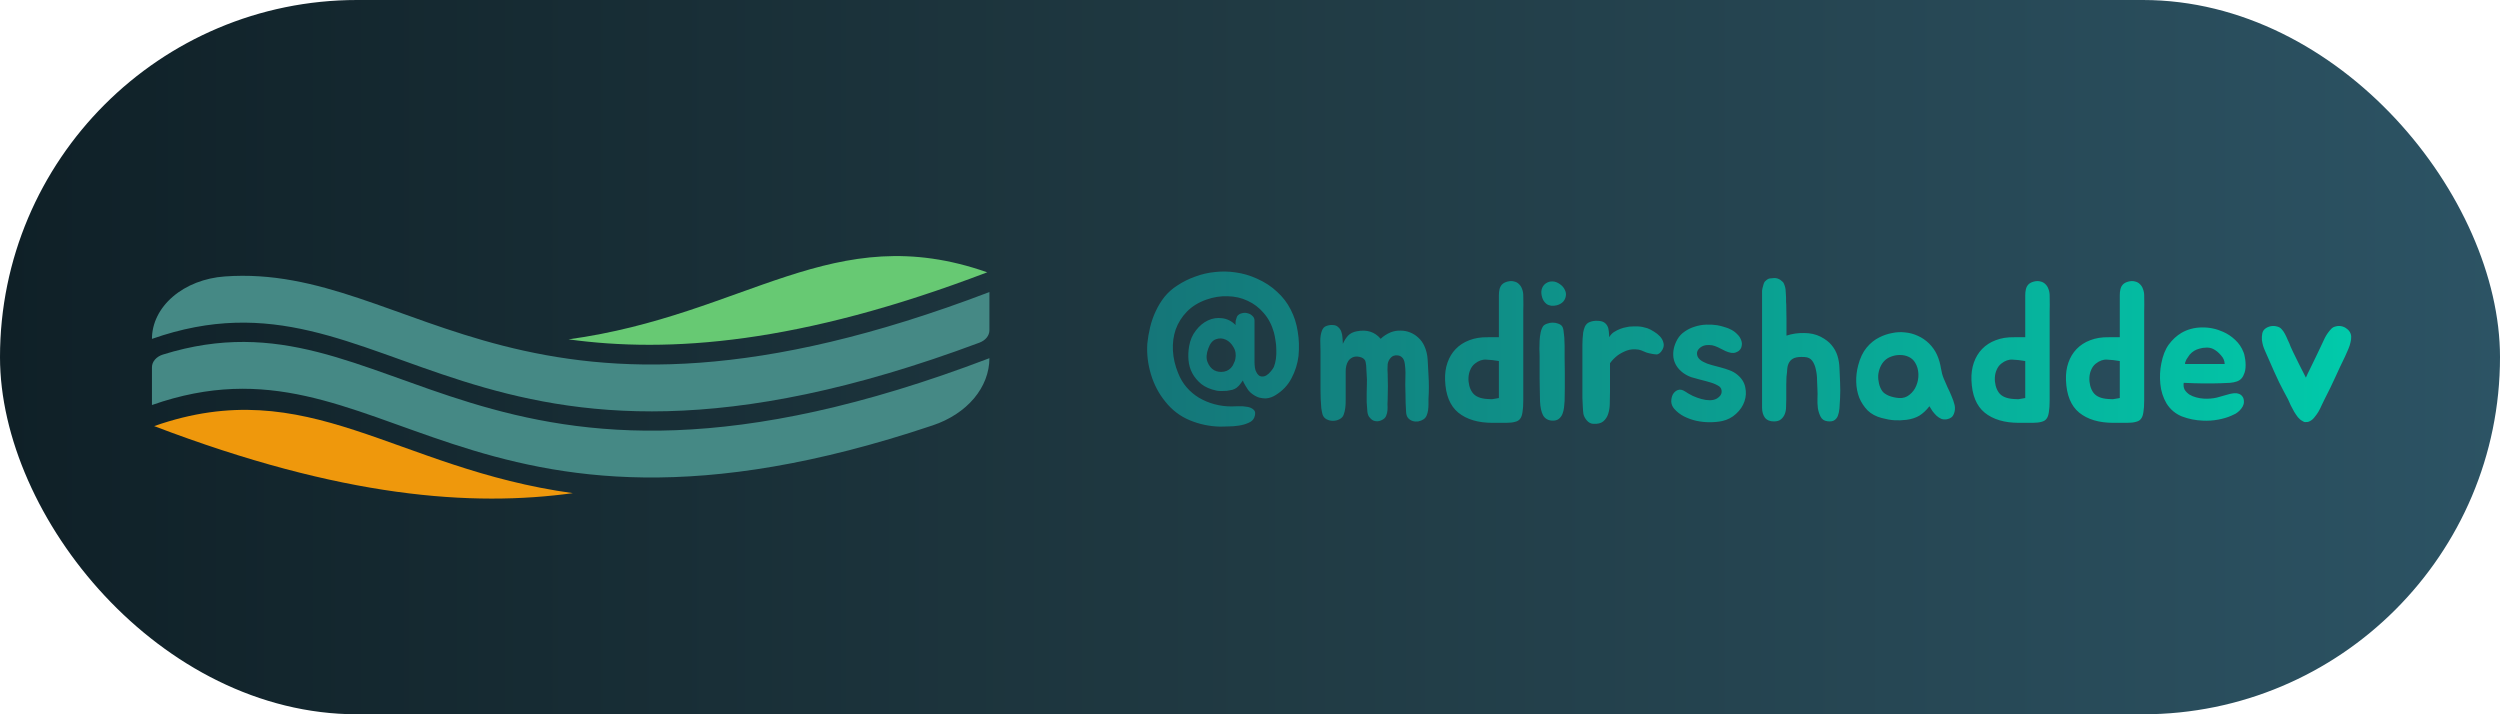 <svg width="350" height="100" viewBox="0 0 350 100" fill="none" xmlns="http://www.w3.org/2000/svg">
<rect width="350" height="100" rx="50" fill="url(#paint0_linear_101_26)"/>
<path d="M21.273 51.414V56.702C53.788 45.287 64.581 81.702 130.58 59.552C132.933 58.765 134.94 57.455 136.351 55.783C137.762 54.111 138.516 52.151 138.518 50.146C66.511 77.613 55.383 39.491 22.813 49.636C22.359 49.777 21.969 50.022 21.695 50.339C21.42 50.656 21.273 51.031 21.273 51.414Z" fill="#458985"/>
<path d="M138.21 38.123C116.602 30.538 104.587 44.073 79.589 47.509C93.665 49.444 111.861 48.175 138.21 38.123Z" fill="#67C973"/>
<path d="M21.273 47.444C54.835 35.66 65.255 74.837 137.125 47.971C137.541 47.815 137.893 47.57 138.14 47.265C138.386 46.959 138.518 46.605 138.518 46.243V40.887C73.243 65.786 57.996 36.786 31.453 38.704C28.671 38.904 26.084 39.912 24.201 41.529C22.318 43.145 21.274 45.255 21.273 47.444Z" fill="#458985"/>
<path d="M21.582 59.654C43.185 52.069 55.202 65.604 80.2 69.041C66.12 70.974 47.928 69.705 21.582 59.654Z" fill="#EF980C"/>
<path d="M175.632 50.74C175.632 50.964 175.651 51.207 175.688 51.468C175.725 51.729 175.791 51.935 175.884 52.084C176.071 52.457 176.295 52.663 176.556 52.7C176.817 52.737 177.06 52.691 177.284 52.56C177.527 52.411 177.741 52.215 177.928 51.972C178.133 51.729 178.273 51.524 178.348 51.356C178.479 51.02 178.572 50.647 178.628 50.236C178.684 49.807 178.703 49.377 178.684 48.948C178.684 48.519 178.647 48.099 178.572 47.688C178.516 47.277 178.441 46.895 178.348 46.54C178.049 45.476 177.573 44.571 176.92 43.824C176.285 43.077 175.539 42.508 174.68 42.116C173.821 41.705 172.888 41.491 171.88 41.472C170.891 41.435 169.892 41.593 168.884 41.948C167.783 42.34 166.877 42.9 166.168 43.628C165.459 44.356 164.936 45.187 164.6 46.12C164.283 47.035 164.152 48.024 164.208 49.088C164.264 50.133 164.507 51.179 164.936 52.224C165.235 52.989 165.636 53.661 166.14 54.24C166.644 54.819 167.223 55.304 167.876 55.696C168.548 56.088 169.267 56.387 170.032 56.592C170.797 56.797 171.581 56.9 172.384 56.9C172.589 56.9 172.907 56.891 173.336 56.872C173.784 56.853 174.204 56.881 174.596 56.956C174.988 57.012 175.296 57.152 175.52 57.376C175.763 57.6 175.791 57.955 175.604 58.44C175.473 58.776 175.203 59.028 174.792 59.196C174.381 59.383 173.924 59.513 173.42 59.588C172.935 59.663 172.44 59.7 171.936 59.7C171.451 59.719 171.068 59.728 170.788 59.728C169.313 59.691 167.904 59.392 166.56 58.832C165.216 58.272 164.077 57.404 163.144 56.228C162.229 55.108 161.557 53.829 161.128 52.392C160.699 50.955 160.531 49.527 160.624 48.108C160.699 47.361 160.829 46.596 161.016 45.812C161.203 45.028 161.464 44.281 161.8 43.572C162.136 42.844 162.547 42.172 163.032 41.556C163.536 40.94 164.124 40.417 164.796 39.988C165.58 39.465 166.42 39.045 167.316 38.728C168.212 38.392 169.136 38.177 170.088 38.084C171.04 37.972 172.011 37.991 173 38.14C173.989 38.271 174.979 38.56 175.968 39.008C177.069 39.493 178.012 40.109 178.796 40.856C179.599 41.584 180.233 42.415 180.7 43.348C181.185 44.281 181.512 45.299 181.68 46.4C181.867 47.501 181.904 48.649 181.792 49.844C181.661 50.927 181.335 51.963 180.812 52.952C180.308 53.923 179.571 54.707 178.6 55.304C178.432 55.416 178.227 55.519 177.984 55.612C177.741 55.705 177.48 55.761 177.2 55.78C176.92 55.78 176.621 55.743 176.304 55.668C175.987 55.575 175.66 55.407 175.324 55.164C175.119 55.015 174.932 54.837 174.764 54.632C174.615 54.408 174.484 54.203 174.372 54.016C174.26 53.811 174.167 53.643 174.092 53.512C174.036 53.363 174.008 53.279 174.008 53.26C173.971 53.297 173.868 53.437 173.7 53.68C173.551 53.904 173.355 54.109 173.112 54.296C172.963 54.408 172.767 54.501 172.524 54.576C172.281 54.632 172.029 54.679 171.768 54.716C171.507 54.735 171.245 54.744 170.984 54.744C170.723 54.744 170.499 54.725 170.312 54.688C169.435 54.501 168.725 54.193 168.184 53.764C167.643 53.316 167.223 52.812 166.924 52.252C166.625 51.692 166.448 51.085 166.392 50.432C166.336 49.779 166.364 49.125 166.476 48.472C166.625 47.613 166.943 46.876 167.428 46.26C167.913 45.625 168.473 45.159 169.108 44.86C169.743 44.561 170.405 44.459 171.096 44.552C171.787 44.627 172.421 44.944 173 45.504C172.981 45.448 172.972 45.364 172.972 45.252C172.972 45.14 172.981 45.019 173 44.888C173.037 44.757 173.075 44.636 173.112 44.524C173.149 44.393 173.187 44.3 173.224 44.244C173.392 44.039 173.607 43.908 173.868 43.852C174.148 43.777 174.409 43.777 174.652 43.852C174.913 43.908 175.137 44.029 175.324 44.216C175.529 44.384 175.632 44.608 175.632 44.888V50.74ZM172.58 51.188C172.636 51.039 172.701 50.899 172.776 50.768C172.851 50.637 172.907 50.479 172.944 50.292C173.075 49.657 172.991 49.097 172.692 48.612C172.412 48.108 172.048 47.753 171.6 47.548C171.152 47.343 170.695 47.324 170.228 47.492C169.761 47.66 169.407 48.089 169.164 48.78C168.884 49.527 168.847 50.161 169.052 50.684C169.257 51.207 169.565 51.589 169.976 51.832C170.405 52.056 170.872 52.121 171.376 52.028C171.88 51.935 172.281 51.655 172.58 51.188ZM199.987 52.476C200.025 53.073 200.043 53.643 200.043 54.184C200.043 54.707 200.025 55.267 199.987 55.864C199.987 56.088 199.987 56.34 199.987 56.62C199.987 56.9 199.969 57.171 199.931 57.432C199.894 57.693 199.829 57.936 199.735 58.16C199.642 58.384 199.502 58.561 199.315 58.692C199.091 58.841 198.839 58.944 198.559 59C198.279 59.037 198.018 59.019 197.775 58.944C197.533 58.869 197.318 58.729 197.131 58.524C196.963 58.319 196.87 58.029 196.851 57.656C196.795 56.797 196.767 55.939 196.767 55.08C196.767 54.651 196.758 54.24 196.739 53.848C196.739 53.456 196.749 52.905 196.767 52.196C196.767 51.841 196.739 51.44 196.683 50.992C196.627 50.525 196.487 50.199 196.263 50.012C196.095 49.863 195.909 49.779 195.703 49.76C195.498 49.723 195.293 49.741 195.087 49.816C194.901 49.891 194.733 50.031 194.583 50.236C194.434 50.423 194.331 50.665 194.275 50.964C194.275 51.207 194.266 51.459 194.247 51.72C194.247 51.963 194.257 52.196 194.275 52.42C194.294 53.017 194.303 53.587 194.303 54.128C194.303 54.651 194.294 55.211 194.275 55.808C194.257 56.051 194.247 56.312 194.247 56.592C194.266 56.872 194.266 57.152 194.247 57.432C194.229 57.693 194.173 57.936 194.079 58.16C194.005 58.384 193.865 58.561 193.659 58.692C193.435 58.841 193.193 58.935 192.931 58.972C192.689 58.991 192.455 58.953 192.231 58.86C192.026 58.748 191.839 58.58 191.671 58.356C191.522 58.132 191.438 57.833 191.419 57.46C191.382 57.031 191.354 56.639 191.335 56.284C191.335 55.911 191.335 55.519 191.335 55.108C191.335 54.679 191.345 54.24 191.363 53.792C191.382 53.325 191.373 52.877 191.335 52.448C191.335 52.317 191.326 52.168 191.307 52C191.307 51.813 191.298 51.627 191.279 51.44C191.279 51.253 191.261 51.076 191.223 50.908C191.205 50.721 191.167 50.572 191.111 50.46C190.962 50.199 190.691 50.031 190.299 49.956C189.926 49.881 189.609 49.909 189.347 50.04C189.086 50.171 188.89 50.339 188.759 50.544C188.629 50.749 188.535 50.973 188.479 51.216C188.423 51.459 188.395 51.72 188.395 52C188.395 52.261 188.395 52.513 188.395 52.756C188.395 53.969 188.395 55.024 188.395 55.92C188.414 56.797 188.321 57.507 188.115 58.048C188.022 58.328 187.826 58.543 187.527 58.692C187.247 58.841 186.939 58.916 186.603 58.916C186.286 58.916 185.987 58.841 185.707 58.692C185.427 58.543 185.241 58.309 185.147 57.992C185.091 57.787 185.035 57.497 184.979 57.124C184.942 56.732 184.914 56.303 184.895 55.836C184.877 55.369 184.867 54.903 184.867 54.436C184.867 53.951 184.867 53.512 184.867 53.12V49.088C184.849 48.659 184.839 48.192 184.839 47.688C184.839 47.184 184.914 46.727 185.063 46.316C185.194 45.961 185.399 45.737 185.679 45.644C185.959 45.532 186.249 45.485 186.547 45.504C186.883 45.504 187.145 45.597 187.331 45.784C187.537 45.952 187.686 46.167 187.779 46.428C187.873 46.671 187.929 46.951 187.947 47.268C187.966 47.567 187.985 47.856 188.003 48.136C188.209 47.669 188.451 47.287 188.731 46.988C189.03 46.671 189.45 46.465 189.991 46.372C191.373 46.111 192.474 46.465 193.295 47.436C193.669 47.063 194.145 46.755 194.723 46.512C195.171 46.344 195.629 46.269 196.095 46.288C196.562 46.288 197.001 46.372 197.411 46.54C197.841 46.708 198.223 46.951 198.559 47.268C198.914 47.585 199.194 47.968 199.399 48.416C199.679 49.013 199.838 49.676 199.875 50.404C199.913 51.132 199.95 51.823 199.987 52.476ZM211.02 39.428C211.375 39.335 211.683 39.325 211.944 39.4C212.224 39.456 212.457 39.577 212.644 39.764C212.849 39.951 212.999 40.184 213.092 40.464C213.204 40.744 213.26 41.052 213.26 41.388C213.279 42.321 213.279 43.049 213.26 43.572C213.26 44.095 213.26 44.552 213.26 44.944V53.54C213.26 54.548 213.26 55.388 213.26 56.06C213.26 56.732 213.223 57.283 213.148 57.712C213.092 58.123 212.98 58.431 212.812 58.636C212.663 58.841 212.429 58.981 212.112 59.056C211.795 59.149 211.375 59.196 210.852 59.196C210.348 59.196 209.713 59.196 208.948 59.196C206.932 59.196 205.336 58.72 204.16 57.768C203.003 56.816 202.387 55.304 202.312 53.232C202.275 52.336 202.387 51.515 202.648 50.768C202.909 50.021 203.292 49.387 203.796 48.864C204.319 48.323 204.953 47.912 205.7 47.632C206.465 47.333 207.333 47.193 208.304 47.212H209.844V42.2C209.844 41.901 209.844 41.612 209.844 41.332C209.844 41.033 209.872 40.763 209.928 40.52C209.984 40.259 210.096 40.035 210.264 39.848C210.432 39.661 210.684 39.521 211.02 39.428ZM206.148 54.968C206.54 55.509 207.249 55.808 208.276 55.864C208.481 55.883 208.677 55.892 208.864 55.892C209.051 55.873 209.219 55.845 209.368 55.808C209.536 55.789 209.695 55.761 209.844 55.724V50.544C209.191 50.432 208.593 50.367 208.052 50.348C207.529 50.311 207.007 50.497 206.484 50.908C206.204 51.132 205.989 51.421 205.84 51.776C205.691 52.112 205.607 52.476 205.588 52.868C205.569 53.241 205.607 53.615 205.7 53.988C205.793 54.361 205.943 54.688 206.148 54.968ZM219.046 48.388C219.046 48.911 219.046 49.499 219.046 50.152C219.065 50.805 219.074 51.487 219.074 52.196C219.074 52.887 219.074 53.577 219.074 54.268C219.074 54.94 219.065 55.565 219.046 56.144C219.028 56.424 219 56.732 218.962 57.068C218.925 57.385 218.85 57.684 218.738 57.964C218.626 58.244 218.449 58.477 218.206 58.664C217.982 58.832 217.674 58.907 217.282 58.888C216.704 58.851 216.284 58.599 216.022 58.132C215.78 57.665 215.64 57.012 215.602 56.172C215.602 55.743 215.593 55.248 215.574 54.688C215.574 54.128 215.565 53.559 215.546 52.98C215.546 52.401 215.546 51.841 215.546 51.3C215.546 50.74 215.546 50.236 215.546 49.788C215.546 49.527 215.537 49.209 215.518 48.836C215.518 48.463 215.528 48.08 215.546 47.688C215.565 47.296 215.612 46.923 215.686 46.568C215.761 46.195 215.882 45.887 216.05 45.644C216.181 45.495 216.368 45.383 216.61 45.308C216.853 45.215 217.105 45.168 217.366 45.168C217.646 45.168 217.908 45.215 218.15 45.308C218.412 45.401 218.598 45.532 218.71 45.7C218.785 45.812 218.841 45.971 218.878 46.176C218.916 46.381 218.944 46.615 218.962 46.876C219 47.119 219.018 47.38 219.018 47.66C219.037 47.921 219.046 48.164 219.046 48.388ZM217.982 42.732C217.404 42.881 216.918 42.825 216.526 42.564C216.153 42.284 215.92 41.873 215.826 41.332C215.752 40.94 215.78 40.595 215.91 40.296C216.041 39.997 216.237 39.773 216.498 39.624C216.76 39.456 217.058 39.381 217.394 39.4C217.73 39.419 218.066 39.549 218.402 39.792C218.72 40.016 218.944 40.277 219.074 40.576C219.224 40.875 219.27 41.164 219.214 41.444C219.177 41.724 219.056 41.985 218.85 42.228C218.645 42.452 218.356 42.62 217.982 42.732ZM221.535 49.088C221.535 48.864 221.535 48.612 221.535 48.332C221.535 48.033 221.544 47.735 221.563 47.436C221.581 47.119 221.609 46.82 221.647 46.54C221.703 46.241 221.777 45.98 221.871 45.756C222.02 45.42 222.253 45.196 222.571 45.084C222.888 44.953 223.233 44.897 223.607 44.916C223.999 44.916 224.307 44.981 224.531 45.112C224.755 45.243 224.923 45.42 225.035 45.644C225.147 45.849 225.212 46.092 225.231 46.372C225.268 46.633 225.287 46.913 225.287 47.212C225.455 46.913 225.679 46.671 225.959 46.484C226.257 46.297 226.556 46.148 226.855 46.036C227.153 45.924 227.424 45.849 227.667 45.812C227.909 45.756 228.049 45.728 228.087 45.728C228.553 45.691 228.973 45.681 229.347 45.7C229.739 45.719 230.168 45.803 230.635 45.952C230.933 46.064 231.241 46.223 231.559 46.428C231.876 46.615 232.156 46.839 232.399 47.1C232.641 47.361 232.8 47.651 232.875 47.968C232.968 48.267 232.931 48.584 232.763 48.92C232.501 49.387 232.212 49.62 231.895 49.62C231.577 49.601 231.232 49.545 230.859 49.452C230.653 49.415 230.411 49.331 230.131 49.2C229.851 49.069 229.608 48.985 229.403 48.948C228.768 48.855 228.208 48.901 227.723 49.088C227.237 49.275 226.817 49.499 226.463 49.76C226.052 50.077 225.697 50.441 225.399 50.852V54.884C225.399 55.388 225.389 55.911 225.371 56.452C225.371 56.993 225.296 57.488 225.147 57.936C225.016 58.365 224.783 58.72 224.447 59C224.129 59.261 223.663 59.373 223.047 59.336C222.711 59.317 222.412 59.159 222.151 58.86C221.889 58.543 221.731 58.235 221.675 57.936C221.637 57.656 221.609 57.32 221.591 56.928C221.572 56.536 221.553 56.125 221.535 55.696C221.535 55.267 221.535 54.837 221.535 54.408C221.535 53.96 221.535 53.549 221.535 53.176V49.088ZM240.667 54.072C240.313 53.848 239.911 53.671 239.463 53.54C239.034 53.409 238.586 53.288 238.119 53.176C237.671 53.064 237.233 52.943 236.803 52.812C236.374 52.663 235.982 52.457 235.627 52.196C234.862 51.617 234.414 50.908 234.283 50.068C234.171 49.209 234.358 48.351 234.843 47.492C235.105 47.044 235.45 46.68 235.879 46.4C236.309 46.101 236.775 45.877 237.279 45.728C237.802 45.56 238.334 45.467 238.875 45.448C239.417 45.429 239.93 45.457 240.415 45.532C240.733 45.588 241.069 45.672 241.423 45.784C241.778 45.877 242.105 46.008 242.403 46.176C242.721 46.344 243.001 46.559 243.243 46.82C243.505 47.063 243.691 47.371 243.803 47.744C243.878 47.987 243.887 48.22 243.831 48.444C243.794 48.668 243.701 48.855 243.551 49.004C243.421 49.153 243.243 49.265 243.019 49.34C242.814 49.415 242.59 49.433 242.347 49.396C242.067 49.34 241.806 49.256 241.563 49.144C241.321 49.032 241.078 48.911 240.835 48.78C240.593 48.649 240.341 48.537 240.079 48.444C239.837 48.351 239.575 48.304 239.295 48.304C238.866 48.285 238.511 48.36 238.231 48.528C237.951 48.696 237.755 48.901 237.643 49.144C237.55 49.387 237.559 49.648 237.671 49.928C237.802 50.208 238.063 50.451 238.455 50.656C238.81 50.843 239.202 50.992 239.631 51.104C240.061 51.216 240.481 51.328 240.891 51.44C241.321 51.552 241.731 51.683 242.123 51.832C242.534 51.981 242.898 52.187 243.215 52.448C243.831 52.952 244.205 53.54 244.335 54.212C244.485 54.884 244.447 55.547 244.223 56.2C243.999 56.853 243.607 57.432 243.047 57.936C242.506 58.44 241.862 58.776 241.115 58.944C240.574 59.056 239.986 59.112 239.351 59.112C238.735 59.112 238.119 59.047 237.503 58.916C236.906 58.785 236.327 58.58 235.767 58.3C235.226 58.02 234.769 57.665 234.395 57.236C234.134 56.937 233.994 56.601 233.975 56.228C233.975 55.836 234.05 55.5 234.199 55.22C234.367 54.921 234.601 54.716 234.899 54.604C235.198 54.492 235.534 54.557 235.907 54.8C236.206 55.005 236.561 55.211 236.971 55.416C237.382 55.603 237.793 55.752 238.203 55.864C238.614 55.976 239.006 56.032 239.379 56.032C239.771 56.032 240.107 55.948 240.387 55.78C240.798 55.519 241.013 55.22 241.031 54.884C241.05 54.529 240.929 54.259 240.667 54.072ZM257.61 53.484C257.629 53.857 257.638 54.249 257.638 54.66C257.638 55.052 257.629 55.416 257.61 55.752C257.592 56.256 257.564 56.723 257.526 57.152C257.489 57.563 257.414 57.917 257.302 58.216C257.19 58.496 257.013 58.711 256.77 58.86C256.546 58.991 256.229 59.028 255.818 58.972C255.389 58.916 255.081 58.711 254.894 58.356C254.708 58.001 254.577 57.6 254.502 57.152C254.446 56.685 254.428 56.219 254.446 55.752C254.465 55.285 254.465 54.921 254.446 54.66C254.428 54.249 254.409 53.783 254.39 53.26C254.39 52.719 254.334 52.215 254.222 51.748C254.129 51.263 253.961 50.852 253.718 50.516C253.476 50.18 253.112 50.003 252.626 49.984C252.01 49.947 251.534 49.993 251.198 50.124C250.881 50.255 250.648 50.451 250.498 50.712C250.349 50.955 250.256 51.253 250.218 51.608C250.2 51.963 250.162 52.345 250.106 52.756L250.078 53.848V55.892C250.078 56.228 250.069 56.583 250.05 56.956C250.05 57.311 249.994 57.637 249.882 57.936C249.77 58.235 249.593 58.487 249.35 58.692C249.126 58.897 248.79 59 248.342 59C247.782 59 247.362 58.823 247.082 58.468C246.821 58.095 246.69 57.637 246.69 57.096V40.996C246.69 40.884 246.69 40.781 246.69 40.688C246.709 40.576 246.728 40.464 246.746 40.352C246.784 40.24 246.812 40.137 246.83 40.044C246.849 39.932 246.877 39.829 246.914 39.736C246.97 39.549 247.064 39.409 247.194 39.316C247.288 39.223 247.381 39.148 247.474 39.092C247.568 39.036 247.67 38.999 247.782 38.98C247.876 38.961 247.978 38.952 248.09 38.952C248.202 38.933 248.314 38.924 248.426 38.924C248.706 38.924 248.977 39.008 249.238 39.176C249.35 39.251 249.453 39.335 249.546 39.428C249.64 39.503 249.714 39.615 249.77 39.764C249.92 40.119 249.994 40.455 249.994 40.772C250.013 40.865 250.022 41.005 250.022 41.192C250.041 41.36 250.05 41.537 250.05 41.724C250.05 41.911 250.05 42.097 250.05 42.284C250.069 42.452 250.078 42.583 250.078 42.676V42.816C250.097 43.413 250.106 44.02 250.106 44.636C250.106 45.252 250.106 45.877 250.106 46.512V46.988C250.89 46.727 251.712 46.605 252.57 46.624C253.429 46.624 254.194 46.792 254.866 47.128C255.557 47.483 256.08 47.884 256.434 48.332C256.808 48.78 257.078 49.275 257.246 49.816C257.414 50.357 257.508 50.936 257.526 51.552C257.564 52.168 257.592 52.812 257.61 53.484ZM263.146 47.212C263.706 46.932 264.294 46.736 264.91 46.624C265.526 46.493 266.133 46.465 266.73 46.54C267.346 46.596 267.934 46.755 268.494 47.016C269.054 47.259 269.577 47.613 270.062 48.08C270.547 48.565 270.921 49.097 271.182 49.676C271.443 50.255 271.63 50.899 271.742 51.608C271.817 52.093 271.938 52.541 272.106 52.952C272.274 53.363 272.451 53.773 272.638 54.184C272.843 54.595 273.03 55.005 273.198 55.416C273.385 55.827 273.534 56.256 273.646 56.704C273.739 57.133 273.702 57.553 273.534 57.964C273.385 58.356 273.067 58.599 272.582 58.692C272.302 58.748 272.031 58.729 271.77 58.636C271.527 58.524 271.303 58.375 271.098 58.188C270.893 57.983 270.706 57.768 270.538 57.544C270.389 57.301 270.249 57.077 270.118 56.872C269.689 57.432 269.222 57.871 268.718 58.188C268.214 58.487 267.607 58.683 266.898 58.776C266.301 58.851 265.731 58.869 265.19 58.832C264.649 58.795 264.07 58.692 263.454 58.524C262.651 58.319 261.989 57.964 261.466 57.46C260.962 56.937 260.57 56.34 260.29 55.668C260.029 54.977 259.889 54.24 259.87 53.456C259.851 52.672 259.945 51.897 260.15 51.132C260.411 50.124 260.803 49.303 261.326 48.668C261.849 48.033 262.455 47.548 263.146 47.212ZM263.846 50.488C263.585 50.749 263.379 51.057 263.23 51.412C263.081 51.767 262.987 52.14 262.95 52.532C262.931 52.924 262.969 53.316 263.062 53.708C263.155 54.1 263.305 54.445 263.51 54.744C263.697 55.005 264.014 55.229 264.462 55.416C264.91 55.584 265.377 55.687 265.862 55.724C266.422 55.761 266.907 55.612 267.318 55.276C267.747 54.94 268.065 54.52 268.27 54.016C268.494 53.493 268.597 52.943 268.578 52.364C268.559 51.767 268.401 51.225 268.102 50.74C267.878 50.385 267.579 50.124 267.206 49.956C266.851 49.788 266.469 49.704 266.058 49.704C265.647 49.685 265.237 49.751 264.826 49.9C264.434 50.031 264.107 50.227 263.846 50.488ZM284.711 39.428C285.066 39.335 285.374 39.325 285.635 39.4C285.915 39.456 286.149 39.577 286.335 39.764C286.541 39.951 286.69 40.184 286.783 40.464C286.895 40.744 286.951 41.052 286.951 41.388C286.97 42.321 286.97 43.049 286.951 43.572C286.951 44.095 286.951 44.552 286.951 44.944V53.54C286.951 54.548 286.951 55.388 286.951 56.06C286.951 56.732 286.914 57.283 286.839 57.712C286.783 58.123 286.671 58.431 286.503 58.636C286.354 58.841 286.121 58.981 285.803 59.056C285.486 59.149 285.066 59.196 284.543 59.196C284.039 59.196 283.405 59.196 282.639 59.196C280.623 59.196 279.027 58.72 277.851 57.768C276.694 56.816 276.078 55.304 276.003 53.232C275.966 52.336 276.078 51.515 276.339 50.768C276.601 50.021 276.983 49.387 277.487 48.864C278.01 48.323 278.645 47.912 279.391 47.632C280.157 47.333 281.025 47.193 281.995 47.212H283.535V42.2C283.535 41.901 283.535 41.612 283.535 41.332C283.535 41.033 283.563 40.763 283.619 40.52C283.675 40.259 283.787 40.035 283.955 39.848C284.123 39.661 284.375 39.521 284.711 39.428ZM279.839 54.968C280.231 55.509 280.941 55.808 281.967 55.864C282.173 55.883 282.369 55.892 282.555 55.892C282.742 55.873 282.91 55.845 283.059 55.808C283.227 55.789 283.386 55.761 283.535 55.724V50.544C282.882 50.432 282.285 50.367 281.743 50.348C281.221 50.311 280.698 50.497 280.175 50.908C279.895 51.132 279.681 51.421 279.531 51.776C279.382 52.112 279.298 52.476 279.279 52.868C279.261 53.241 279.298 53.615 279.391 53.988C279.485 54.361 279.634 54.688 279.839 54.968ZM297.946 39.428C298.301 39.335 298.609 39.325 298.87 39.4C299.15 39.456 299.383 39.577 299.57 39.764C299.775 39.951 299.925 40.184 300.018 40.464C300.13 40.744 300.186 41.052 300.186 41.388C300.205 42.321 300.205 43.049 300.186 43.572C300.186 44.095 300.186 44.552 300.186 44.944V53.54C300.186 54.548 300.186 55.388 300.186 56.06C300.186 56.732 300.149 57.283 300.074 57.712C300.018 58.123 299.906 58.431 299.738 58.636C299.589 58.841 299.355 58.981 299.038 59.056C298.721 59.149 298.301 59.196 297.778 59.196C297.274 59.196 296.639 59.196 295.874 59.196C293.858 59.196 292.262 58.72 291.086 57.768C289.929 56.816 289.313 55.304 289.238 53.232C289.201 52.336 289.313 51.515 289.574 50.768C289.835 50.021 290.218 49.387 290.722 48.864C291.245 48.323 291.879 47.912 292.626 47.632C293.391 47.333 294.259 47.193 295.23 47.212H296.77V42.2C296.77 41.901 296.77 41.612 296.77 41.332C296.77 41.033 296.798 40.763 296.854 40.52C296.91 40.259 297.022 40.035 297.19 39.848C297.358 39.661 297.61 39.521 297.946 39.428ZM293.074 54.968C293.466 55.509 294.175 55.808 295.202 55.864C295.407 55.883 295.603 55.892 295.79 55.892C295.977 55.873 296.145 55.845 296.294 55.808C296.462 55.789 296.621 55.761 296.77 55.724V50.544C296.117 50.432 295.519 50.367 294.978 50.348C294.455 50.311 293.933 50.497 293.41 50.908C293.13 51.132 292.915 51.421 292.766 51.776C292.617 52.112 292.533 52.476 292.514 52.868C292.495 53.241 292.533 53.615 292.626 53.988C292.719 54.361 292.869 54.688 293.074 54.968ZM312.132 55.164C312.356 55.108 312.58 55.071 312.804 55.052C313.047 55.033 313.262 55.061 313.448 55.136C313.654 55.211 313.822 55.341 313.952 55.528C314.083 55.696 314.148 55.939 314.148 56.256C314.148 56.48 314.092 56.695 313.98 56.9C313.868 57.105 313.728 57.292 313.56 57.46C313.392 57.628 313.206 57.777 313 57.908C312.795 58.02 312.599 58.113 312.412 58.188C311.871 58.431 311.246 58.617 310.536 58.748C309.846 58.879 309.127 58.925 308.38 58.888C307.372 58.851 306.402 58.655 305.468 58.3C304.554 57.927 303.835 57.32 303.312 56.48C302.827 55.659 302.538 54.744 302.444 53.736C302.351 52.728 302.398 51.776 302.584 50.88C302.79 49.797 303.135 48.92 303.62 48.248C304.124 47.557 304.722 47.007 305.412 46.596C306.252 46.111 307.195 45.859 308.24 45.84C309.286 45.821 310.284 46.027 311.236 46.456C311.871 46.736 312.44 47.119 312.944 47.604C313.448 48.071 313.831 48.64 314.092 49.312C314.167 49.48 314.223 49.685 314.26 49.928C314.316 50.171 314.354 50.432 314.372 50.712C314.391 50.973 314.391 51.235 314.372 51.496C314.354 51.757 314.307 51.991 314.232 52.196C314.12 52.532 313.98 52.793 313.812 52.98C313.644 53.167 313.43 53.307 313.168 53.4C312.907 53.493 312.59 53.559 312.216 53.596C311.862 53.615 311.432 53.633 310.928 53.652C310.48 53.671 310.06 53.68 309.668 53.68C309.276 53.68 308.875 53.68 308.464 53.68C308.054 53.661 307.624 53.652 307.176 53.652C306.747 53.633 306.262 53.615 305.72 53.596C305.664 53.969 305.711 54.296 305.86 54.576C306.028 54.837 306.252 55.061 306.532 55.248C306.812 55.416 307.13 55.547 307.484 55.64C307.839 55.733 308.184 55.789 308.52 55.808C309.155 55.845 309.762 55.799 310.34 55.668C310.919 55.519 311.516 55.351 312.132 55.164ZM310.928 49.732C310.574 49.321 310.2 49.023 309.808 48.836C309.51 48.705 309.192 48.649 308.856 48.668C308.539 48.668 308.231 48.715 307.932 48.808C307.391 48.939 306.934 49.219 306.56 49.648C306.523 49.685 306.458 49.779 306.364 49.928C306.271 50.059 306.178 50.199 306.084 50.348C306.01 50.497 305.954 50.637 305.916 50.768C305.879 50.899 305.898 50.964 305.972 50.964H311.46C311.442 50.703 311.395 50.488 311.32 50.32C311.246 50.133 311.115 49.937 310.928 49.732ZM329.096 46.736C329.17 46.96 329.189 47.212 329.152 47.492C329.114 47.772 329.049 48.061 328.956 48.36C328.862 48.64 328.75 48.92 328.62 49.2C328.508 49.461 328.405 49.695 328.312 49.9C327.826 50.889 327.369 51.86 326.94 52.812C326.51 53.764 326.006 54.8 325.428 55.92C325.316 56.144 325.185 56.415 325.036 56.732C324.905 57.031 324.756 57.329 324.588 57.628C324.42 57.908 324.233 58.169 324.028 58.412C323.841 58.655 323.636 58.832 323.412 58.944C323.225 59.056 323.038 59.103 322.852 59.084C322.702 59.121 322.534 59.075 322.348 58.944C322.124 58.832 321.909 58.655 321.704 58.412C321.517 58.169 321.34 57.908 321.172 57.628C321.004 57.329 320.845 57.031 320.696 56.732C320.565 56.415 320.444 56.144 320.332 55.92C320.108 55.491 319.893 55.089 319.688 54.716C319.501 54.343 319.296 53.941 319.072 53.512C318.866 53.064 318.633 52.56 318.372 52C318.11 51.421 317.802 50.721 317.448 49.9C317.354 49.676 317.252 49.443 317.14 49.2C317.028 48.957 316.925 48.696 316.832 48.416C316.757 48.136 316.701 47.856 316.664 47.576C316.645 47.277 316.664 46.979 316.72 46.68C316.776 46.4 316.916 46.176 317.14 46.008C317.364 45.84 317.616 45.728 317.896 45.672C318.176 45.616 318.456 45.625 318.736 45.7C319.016 45.756 319.24 45.877 319.408 46.064C319.576 46.232 319.734 46.456 319.884 46.736C320.033 47.016 320.173 47.315 320.304 47.632C320.453 47.931 320.584 48.239 320.696 48.556C320.826 48.855 320.948 49.116 321.06 49.34C321.321 49.881 321.61 50.469 321.928 51.104C322.264 51.739 322.562 52.327 322.824 52.868C323.01 52.439 323.178 52.084 323.328 51.804C323.477 51.505 323.617 51.216 323.748 50.936C323.897 50.656 324.046 50.348 324.196 50.012C324.364 49.676 324.569 49.247 324.812 48.724C325.036 48.239 325.26 47.763 325.484 47.296C325.726 46.829 326.016 46.419 326.352 46.064C326.52 45.877 326.734 45.756 326.996 45.7C327.257 45.625 327.528 45.616 327.808 45.672C328.088 45.728 328.34 45.849 328.564 46.036C328.806 46.204 328.984 46.437 329.096 46.736Z" fill="url(#paint1_linear_101_26)"/>
<defs>
<linearGradient id="paint0_linear_101_26" x1="0" y1="50" x2="350" y2="50" gradientUnits="userSpaceOnUse">
<stop stop-color="#0F2027"/>
<stop offset="0.5" stop-color="#203A43"/>
<stop offset="1" stop-color="#2C5364"/>
</linearGradient>
<linearGradient id="paint1_linear_101_26" x1="159" y1="50.5" x2="335.636" y2="50.5" gradientUnits="userSpaceOnUse">
<stop stop-color="#157578"/>
<stop offset="1" stop-color="#00CDAC"/>
</linearGradient>
</defs>
</svg>

